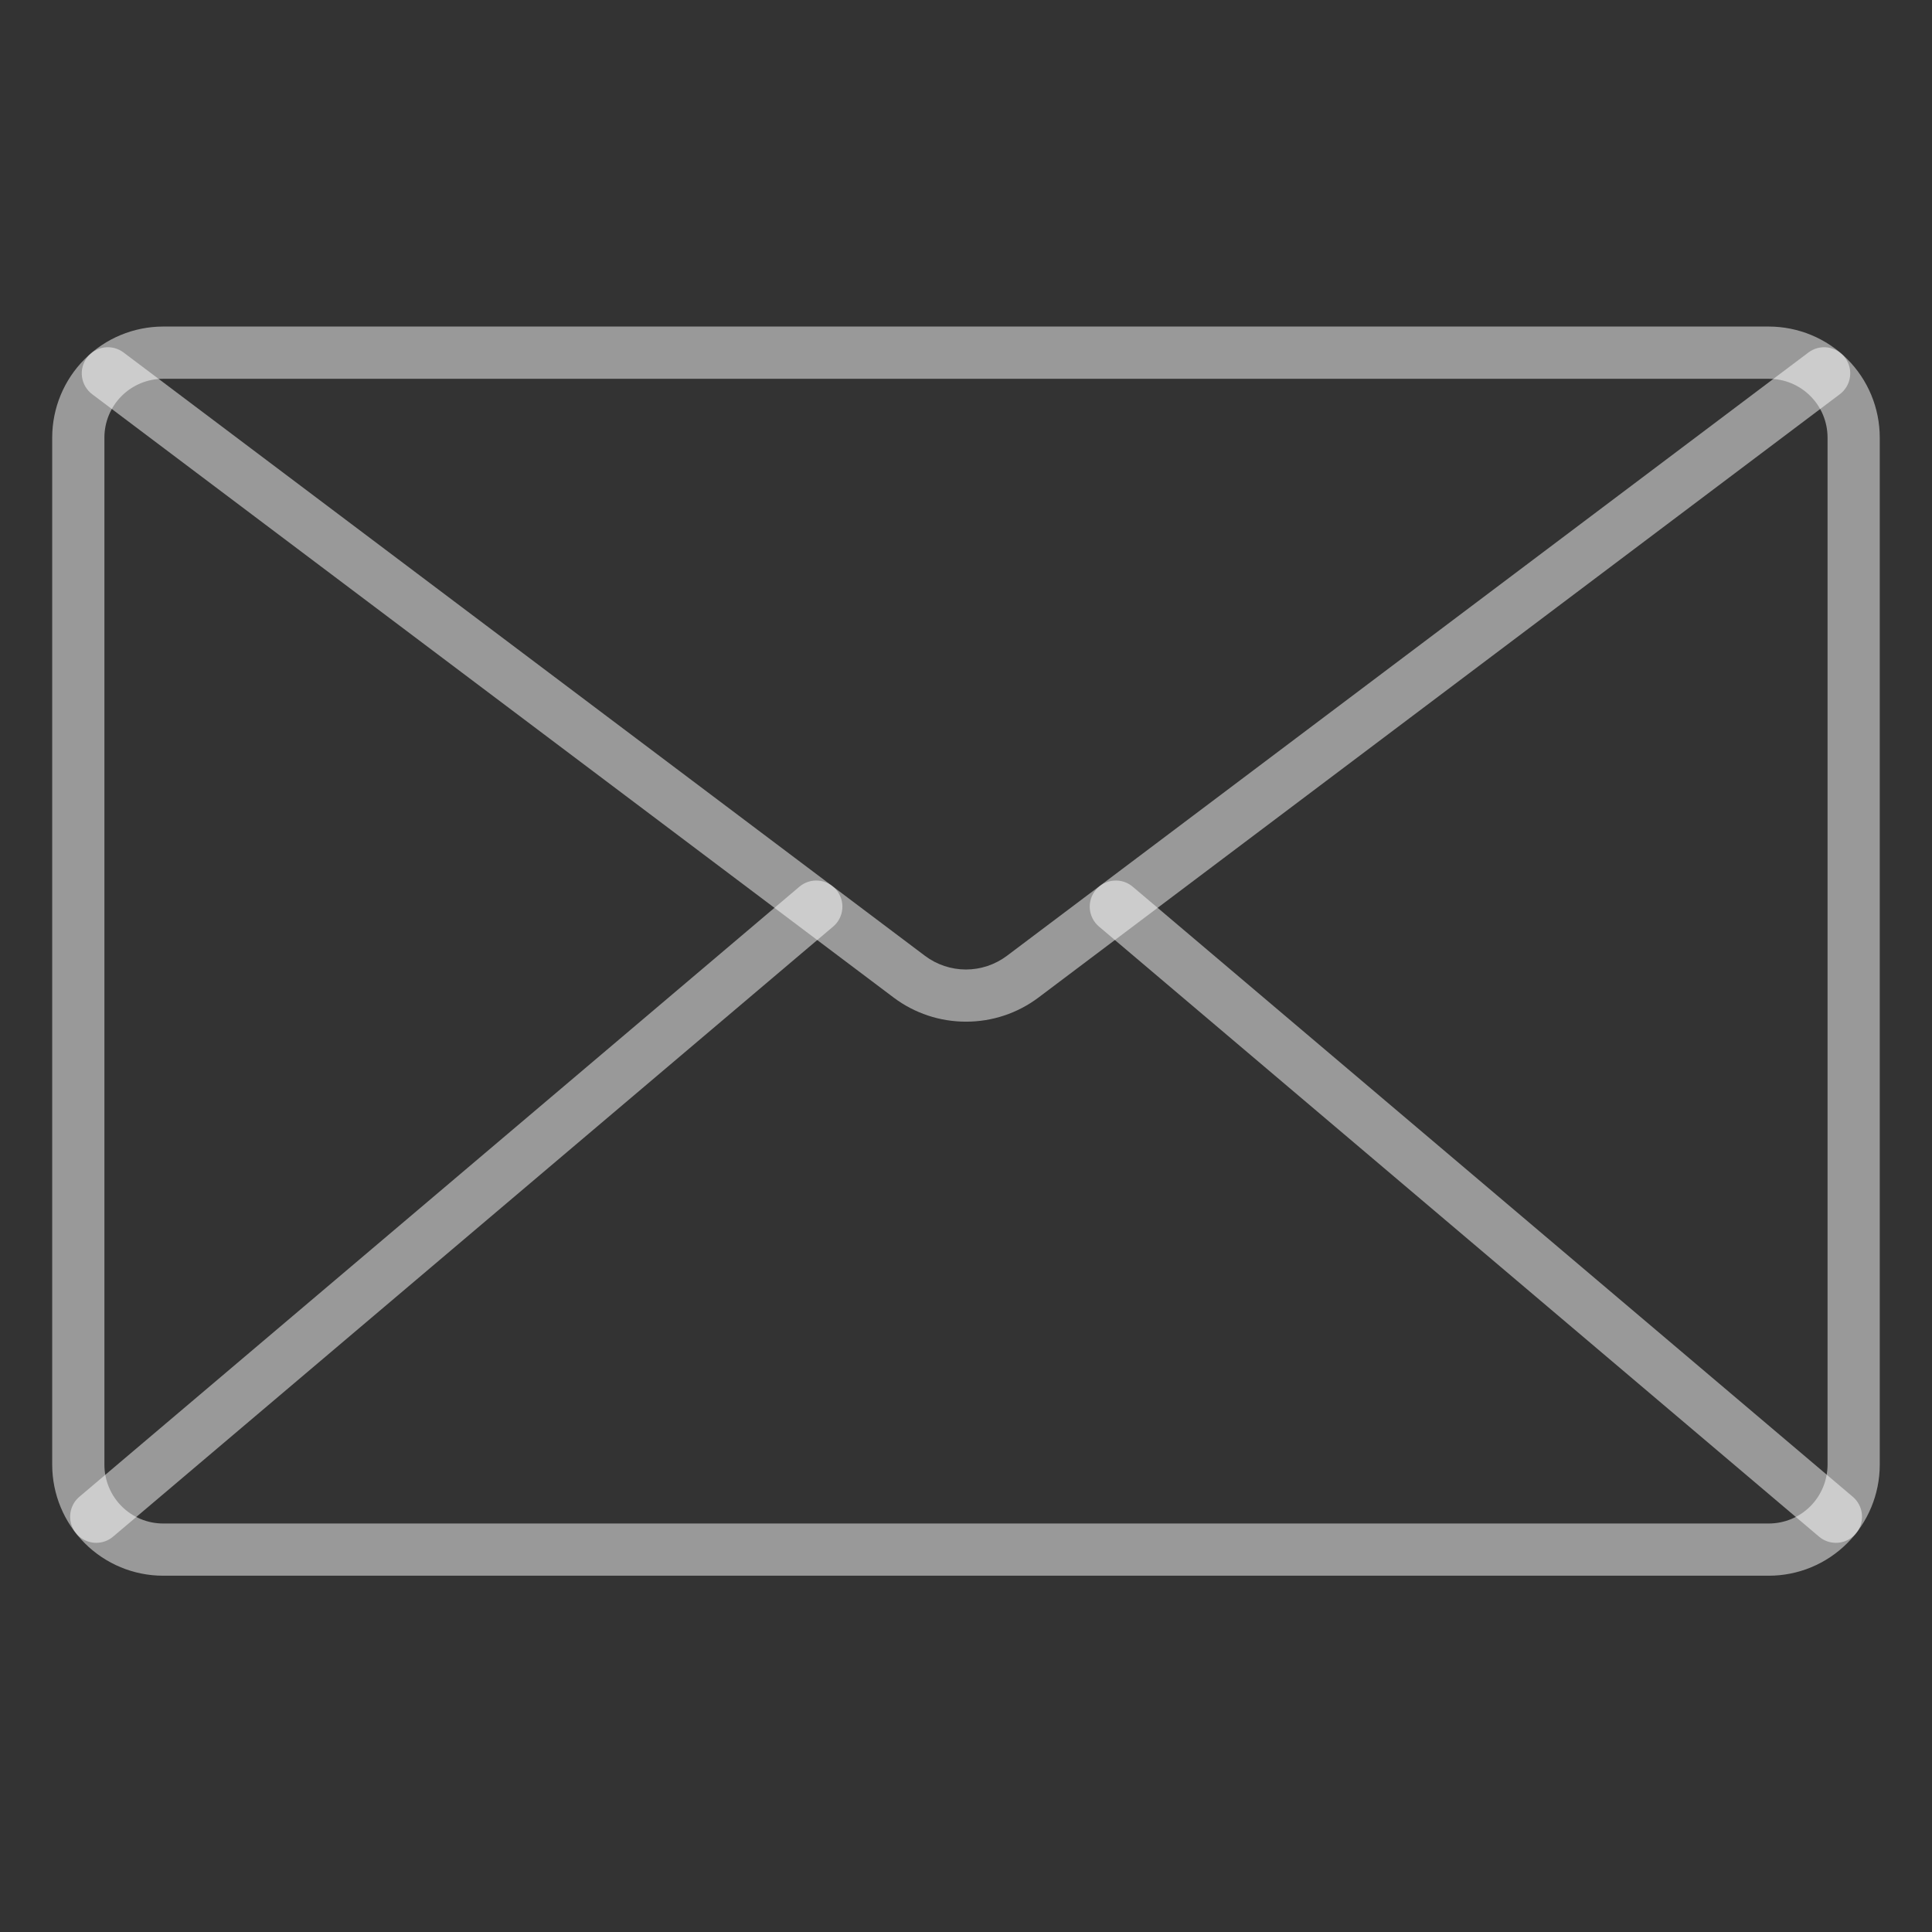 <svg width="48" height="48" viewBox="0 0 48 48" fill="none" xmlns="http://www.w3.org/2000/svg">
<rect x="0" y="0" width="48" height="48" fill="#333333" stroke="none"/>
<g id="email 2">
<path id="Vector" d="M43.946 39.148H4.053C3.322 39.148 2.622 38.857 2.105 38.34C1.588 37.824 1.298 37.123 1.297 36.392V10.869C1.298 10.138 1.588 9.438 2.105 8.921C2.622 8.404 3.322 8.114 4.053 8.113H43.945C44.676 8.114 45.377 8.404 45.894 8.921C46.411 9.437 46.701 10.138 46.702 10.869V36.392C46.701 37.123 46.411 37.824 45.894 38.34C45.377 38.857 44.677 39.148 43.946 39.148ZM4.053 9.411C3.666 9.411 3.296 9.565 3.022 9.838C2.749 10.111 2.595 10.482 2.594 10.869V36.392C2.595 36.779 2.749 37.15 3.022 37.423C3.295 37.697 3.666 37.851 4.053 37.851H43.945C44.332 37.851 44.703 37.697 44.977 37.424C45.25 37.15 45.404 36.779 45.405 36.392V10.869C45.404 10.482 45.251 10.111 44.977 9.838C44.704 9.565 44.333 9.411 43.946 9.411H4.053Z" fill="white" fill-opacity="0.5"/>
<path id="Vector_2" d="M24.001 25.383C23.353 25.384 22.723 25.175 22.205 24.786L2.291 9.795C2.153 9.691 2.062 9.538 2.038 9.367C2.013 9.197 2.058 9.024 2.161 8.886C2.264 8.749 2.418 8.658 2.588 8.633C2.758 8.609 2.931 8.653 3.069 8.757L22.983 23.749C23.276 23.968 23.632 24.087 23.998 24.087C24.364 24.087 24.721 23.968 25.014 23.749L44.931 8.757C44.999 8.706 45.077 8.668 45.159 8.647C45.242 8.626 45.328 8.621 45.412 8.633C45.496 8.646 45.577 8.674 45.651 8.717C45.724 8.761 45.788 8.818 45.839 8.886C45.89 8.955 45.927 9.032 45.949 9.115C45.97 9.197 45.974 9.283 45.962 9.367C45.95 9.452 45.922 9.533 45.878 9.606C45.835 9.679 45.778 9.743 45.709 9.795L25.796 24.787C25.278 25.175 24.648 25.384 24.001 25.383Z" fill="white" fill-opacity="0.5"/>
<path id="Vector_3" d="M2.391 38.331C2.258 38.331 2.129 38.29 2.02 38.214C1.911 38.138 1.828 38.03 1.782 37.906C1.736 37.781 1.73 37.645 1.764 37.517C1.798 37.388 1.87 37.273 1.972 37.187L19.861 22.03C19.992 21.919 20.163 21.864 20.334 21.879C20.506 21.893 20.664 21.974 20.776 22.106C20.887 22.237 20.941 22.407 20.927 22.579C20.913 22.75 20.831 22.909 20.7 23.02L2.81 38.177C2.693 38.277 2.545 38.331 2.391 38.331Z" fill="white" fill-opacity="0.5"/>
<path id="Vector_4" d="M45.612 38.331C45.459 38.331 45.31 38.277 45.193 38.177L27.304 23.02C27.239 22.965 27.185 22.898 27.146 22.822C27.107 22.746 27.083 22.663 27.076 22.579C27.069 22.494 27.079 22.408 27.105 22.327C27.131 22.246 27.173 22.171 27.228 22.106C27.283 22.041 27.35 21.987 27.426 21.948C27.502 21.909 27.585 21.886 27.669 21.879C27.754 21.872 27.84 21.881 27.921 21.907C28.002 21.933 28.077 21.975 28.142 22.03L46.032 37.187C46.133 37.273 46.206 37.388 46.24 37.517C46.274 37.645 46.267 37.781 46.222 37.906C46.176 38.03 46.093 38.138 45.984 38.214C45.875 38.29 45.745 38.331 45.612 38.331Z" fill="white" fill-opacity="0.5"/>
</g>
</svg>
